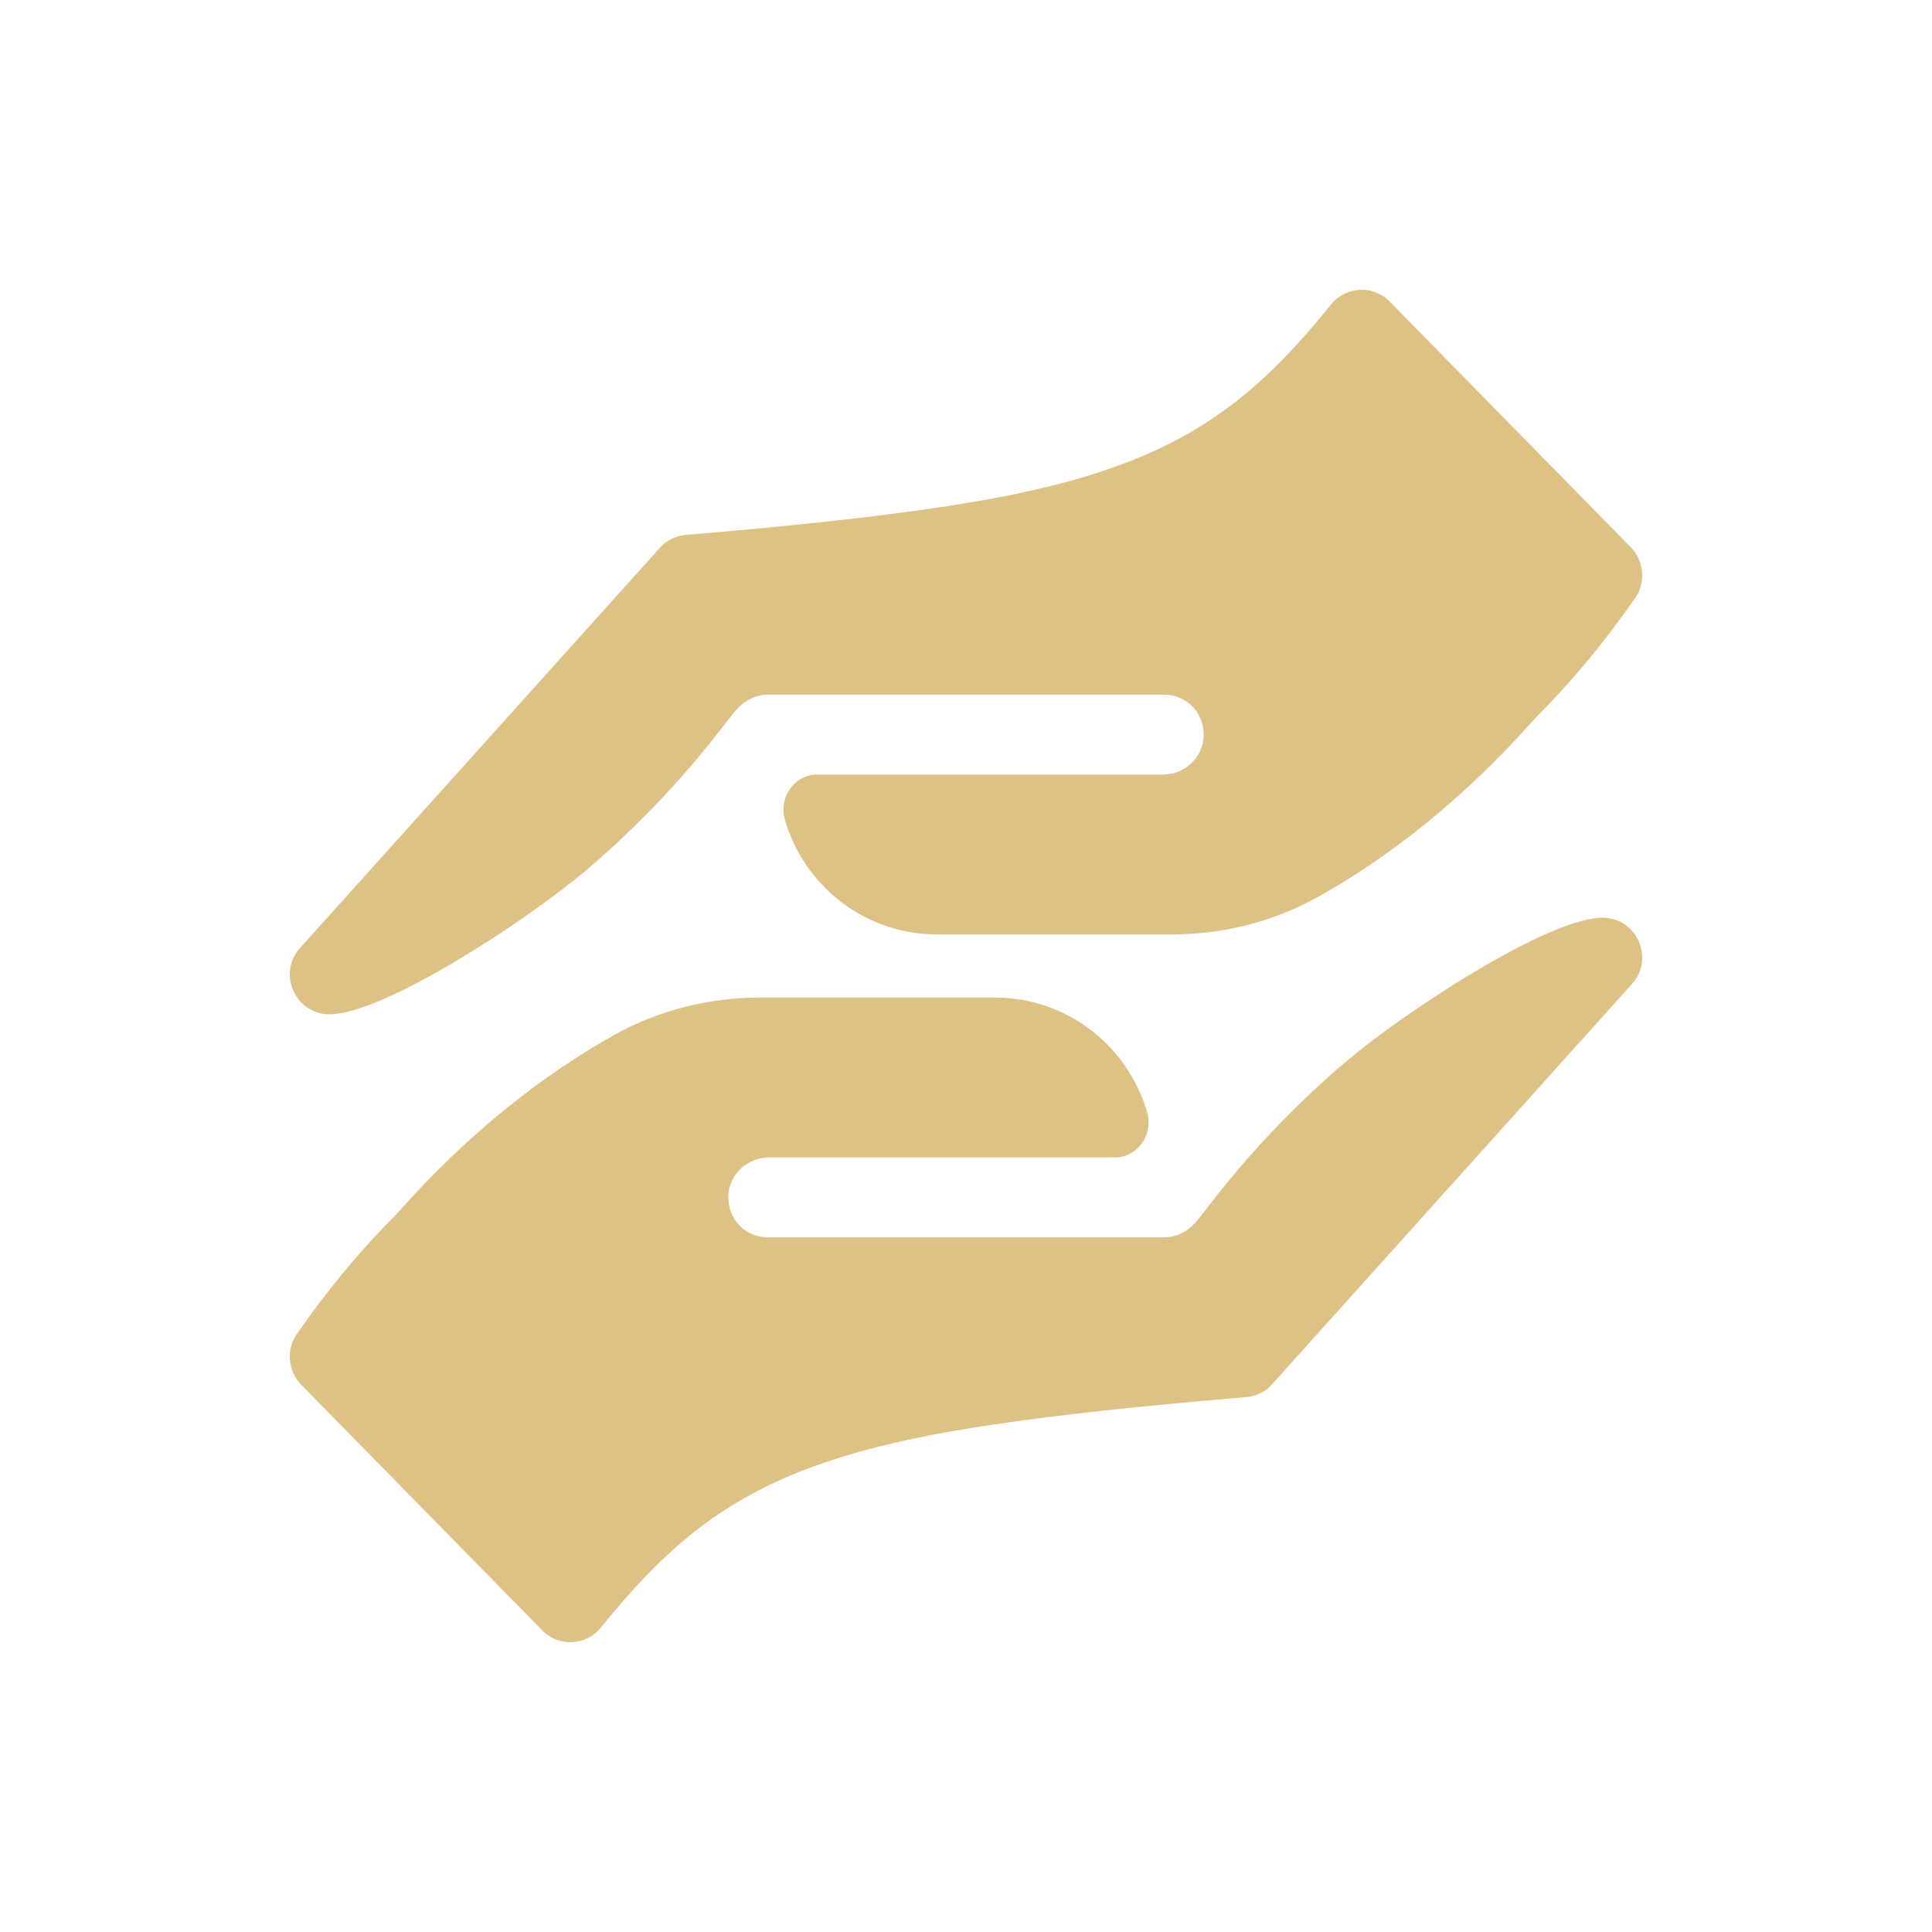 <svg width="40" height="40" viewBox="0 0 40 40" fill="none" xmlns="http://www.w3.org/2000/svg">
<path d="M15.119 10.995C17.074 10.819 18.664 10.637 19.999 10.417C24.056 9.75 25.695 8.614 27.563 6.298C27.875 5.918 28.449 5.901 28.777 6.249L33.756 11.322C34.036 11.604 34.083 12.05 33.857 12.377C33.23 13.283 32.536 14.119 31.783 14.871C30.293 16.557 28.742 17.758 27.282 18.572C26.361 19.086 25.322 19.346 24.269 19.346H19.398C17.909 19.346 16.652 18.346 16.25 16.975C16.121 16.534 16.418 16.067 16.874 16.038C16.892 16.037 16.91 16.037 16.928 16.037H24.082C24.529 16.037 24.908 15.685 24.921 15.236C24.935 14.76 24.569 14.382 24.101 14.382H15.898C15.652 14.382 15.422 14.498 15.258 14.68C15.048 14.899 14.048 16.395 12.142 18.013C10.907 19.061 7.941 21 6.819 21C6.114 21 5.736 20.156 6.212 19.627L13.65 11.355C13.781 11.189 13.995 11.09 14.208 11.074C14.52 11.047 14.824 11.021 15.119 10.995Z" fill="#DEC185"/>
<path d="M24.881 29.006C22.925 29.181 21.336 29.363 20.001 29.583C15.944 30.25 14.305 31.386 12.437 33.702C12.125 34.082 11.551 34.099 11.223 33.751L6.244 28.678C5.964 28.397 5.917 27.95 6.143 27.623C6.77 26.717 7.464 25.881 8.217 25.129C9.707 23.443 11.258 22.242 12.718 21.428C13.639 20.914 14.678 20.654 15.731 20.654H20.602C22.091 20.654 23.348 21.654 23.75 23.025C23.879 23.466 23.582 23.933 23.126 23.962C23.108 23.963 23.09 23.963 23.072 23.963H15.918C15.472 23.963 15.092 24.315 15.079 24.764C15.065 25.24 15.431 25.618 15.899 25.618H24.102C24.349 25.618 24.578 25.502 24.742 25.32C24.952 25.101 25.952 23.605 27.858 21.987C29.093 20.939 32.059 19 33.181 19C33.886 19 34.264 19.844 33.788 20.373L26.35 28.645C26.219 28.811 26.005 28.91 25.792 28.927C25.48 28.953 25.176 28.979 24.881 29.006Z" fill="#DEC185"/>
</svg>
